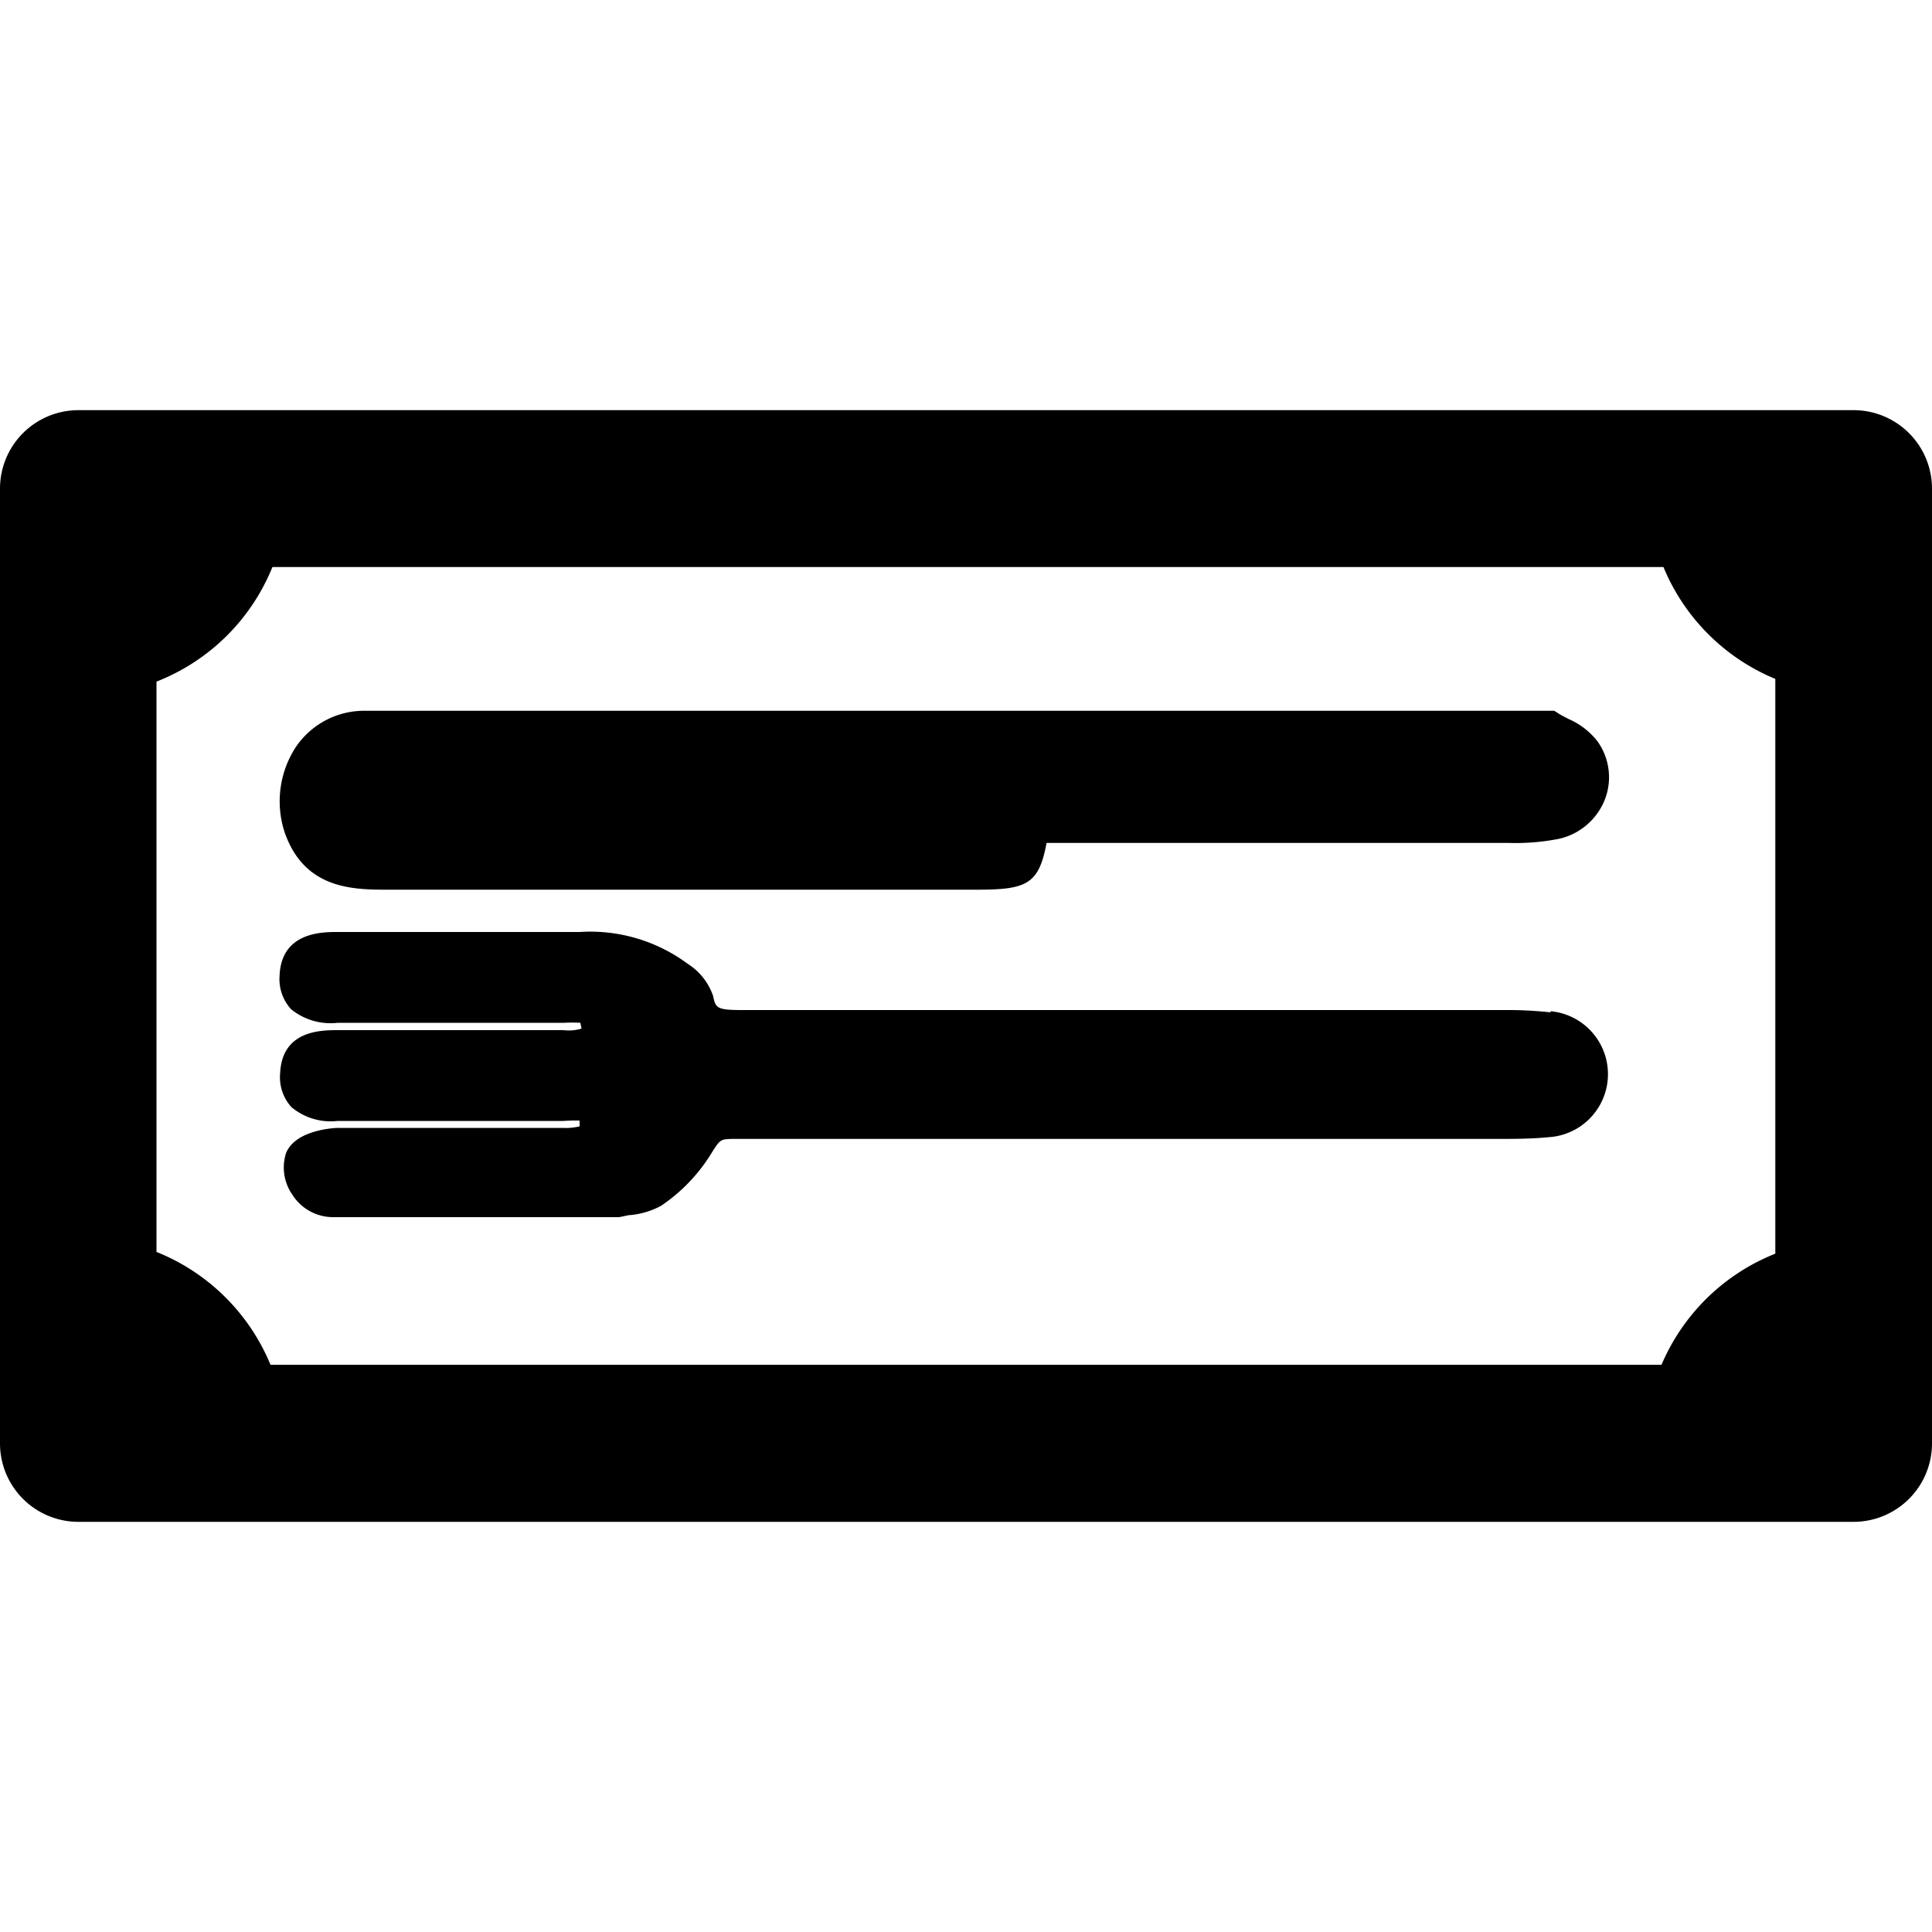 <svg id="Calque_1" data-name="Calque 1" xmlns="http://www.w3.org/2000/svg" width="100" height="100" viewBox="0 0 100 100">
  <title>fi_tickets-restaurants</title>
  <g>
    <path d="M95.94,21.23H4.06A4.06,4.06,0,0,0,0,25.29V74.71a4.06,4.06,0,0,0,4.06,4.06H95.94A4.06,4.06,0,0,0,100,74.71V25.29A4.06,4.06,0,0,0,95.94,21.23ZM86,70.64H14a10.67,10.67,0,0,0-5.9-5.84V35.28a10.66,10.66,0,0,0,6-5.93h72a10.68,10.68,0,0,0,5.79,5.79V64.89A10.68,10.68,0,0,0,86,70.64Z"/>
    <path d="M81.2,37.22c-.17-.09-.34-.17-.5-.27l-.25-.16H18.77a4.27,4.27,0,0,0-3.46,1.88,5.14,5.14,0,0,0-.56,4.46c1,2.79,3.34,2.92,5.18,2.92h.3c7.59,0,15.18,0,22.76,0h7.59c2.58,0,3.19-.29,3.59-2.42H78.08a11.67,11.67,0,0,0,2.6-.21,3.34,3.34,0,0,0,2.4-2.07,3.19,3.19,0,0,0-.41-3A3.85,3.85,0,0,0,81.2,37.22Z"/>
    <path d="M80.26,52.4a20.25,20.25,0,0,0-2.36-.12H72.27c-11.28,0-22.56,0-33.84,0-1.33,0-1.39-.1-1.52-.73a3.19,3.19,0,0,0-1.31-1.66A8.47,8.47,0,0,0,30,48.24c-2.62,0-5.23,0-7.85,0H17.47c-.8,0-2.92,0-3,2.28a2.3,2.3,0,0,0,.6,1.72,3.24,3.24,0,0,0,2.41.7H29.21a7.5,7.5,0,0,1,.83,0l.06.3a2.24,2.24,0,0,1-.93.08H17.5c-.87,0-2.9,0-3,2.23a2.3,2.3,0,0,0,.58,1.75,3.16,3.16,0,0,0,2.39.72H29.16A8.51,8.51,0,0,1,30,58l0,.3a3.09,3.09,0,0,1-.9.08H27.24c-3.25,0-6.5,0-9.74,0-.09,0-2.17.06-2.69,1.29a2.46,2.46,0,0,0,.33,2.18A2.5,2.5,0,0,0,17.25,63c2.59,0,4.9,0,7.21,0s4.63,0,7.22,0l.31,0c.12,0,.32-.06.54-.1a4.13,4.13,0,0,0,1.69-.49,8.9,8.9,0,0,0,2.66-2.81c.4-.63.44-.63,1-.65H77.41c.92,0,1.84,0,2.76-.09a3.27,3.27,0,0,0,.08-6.52Z"/>
  </g>
</svg>
